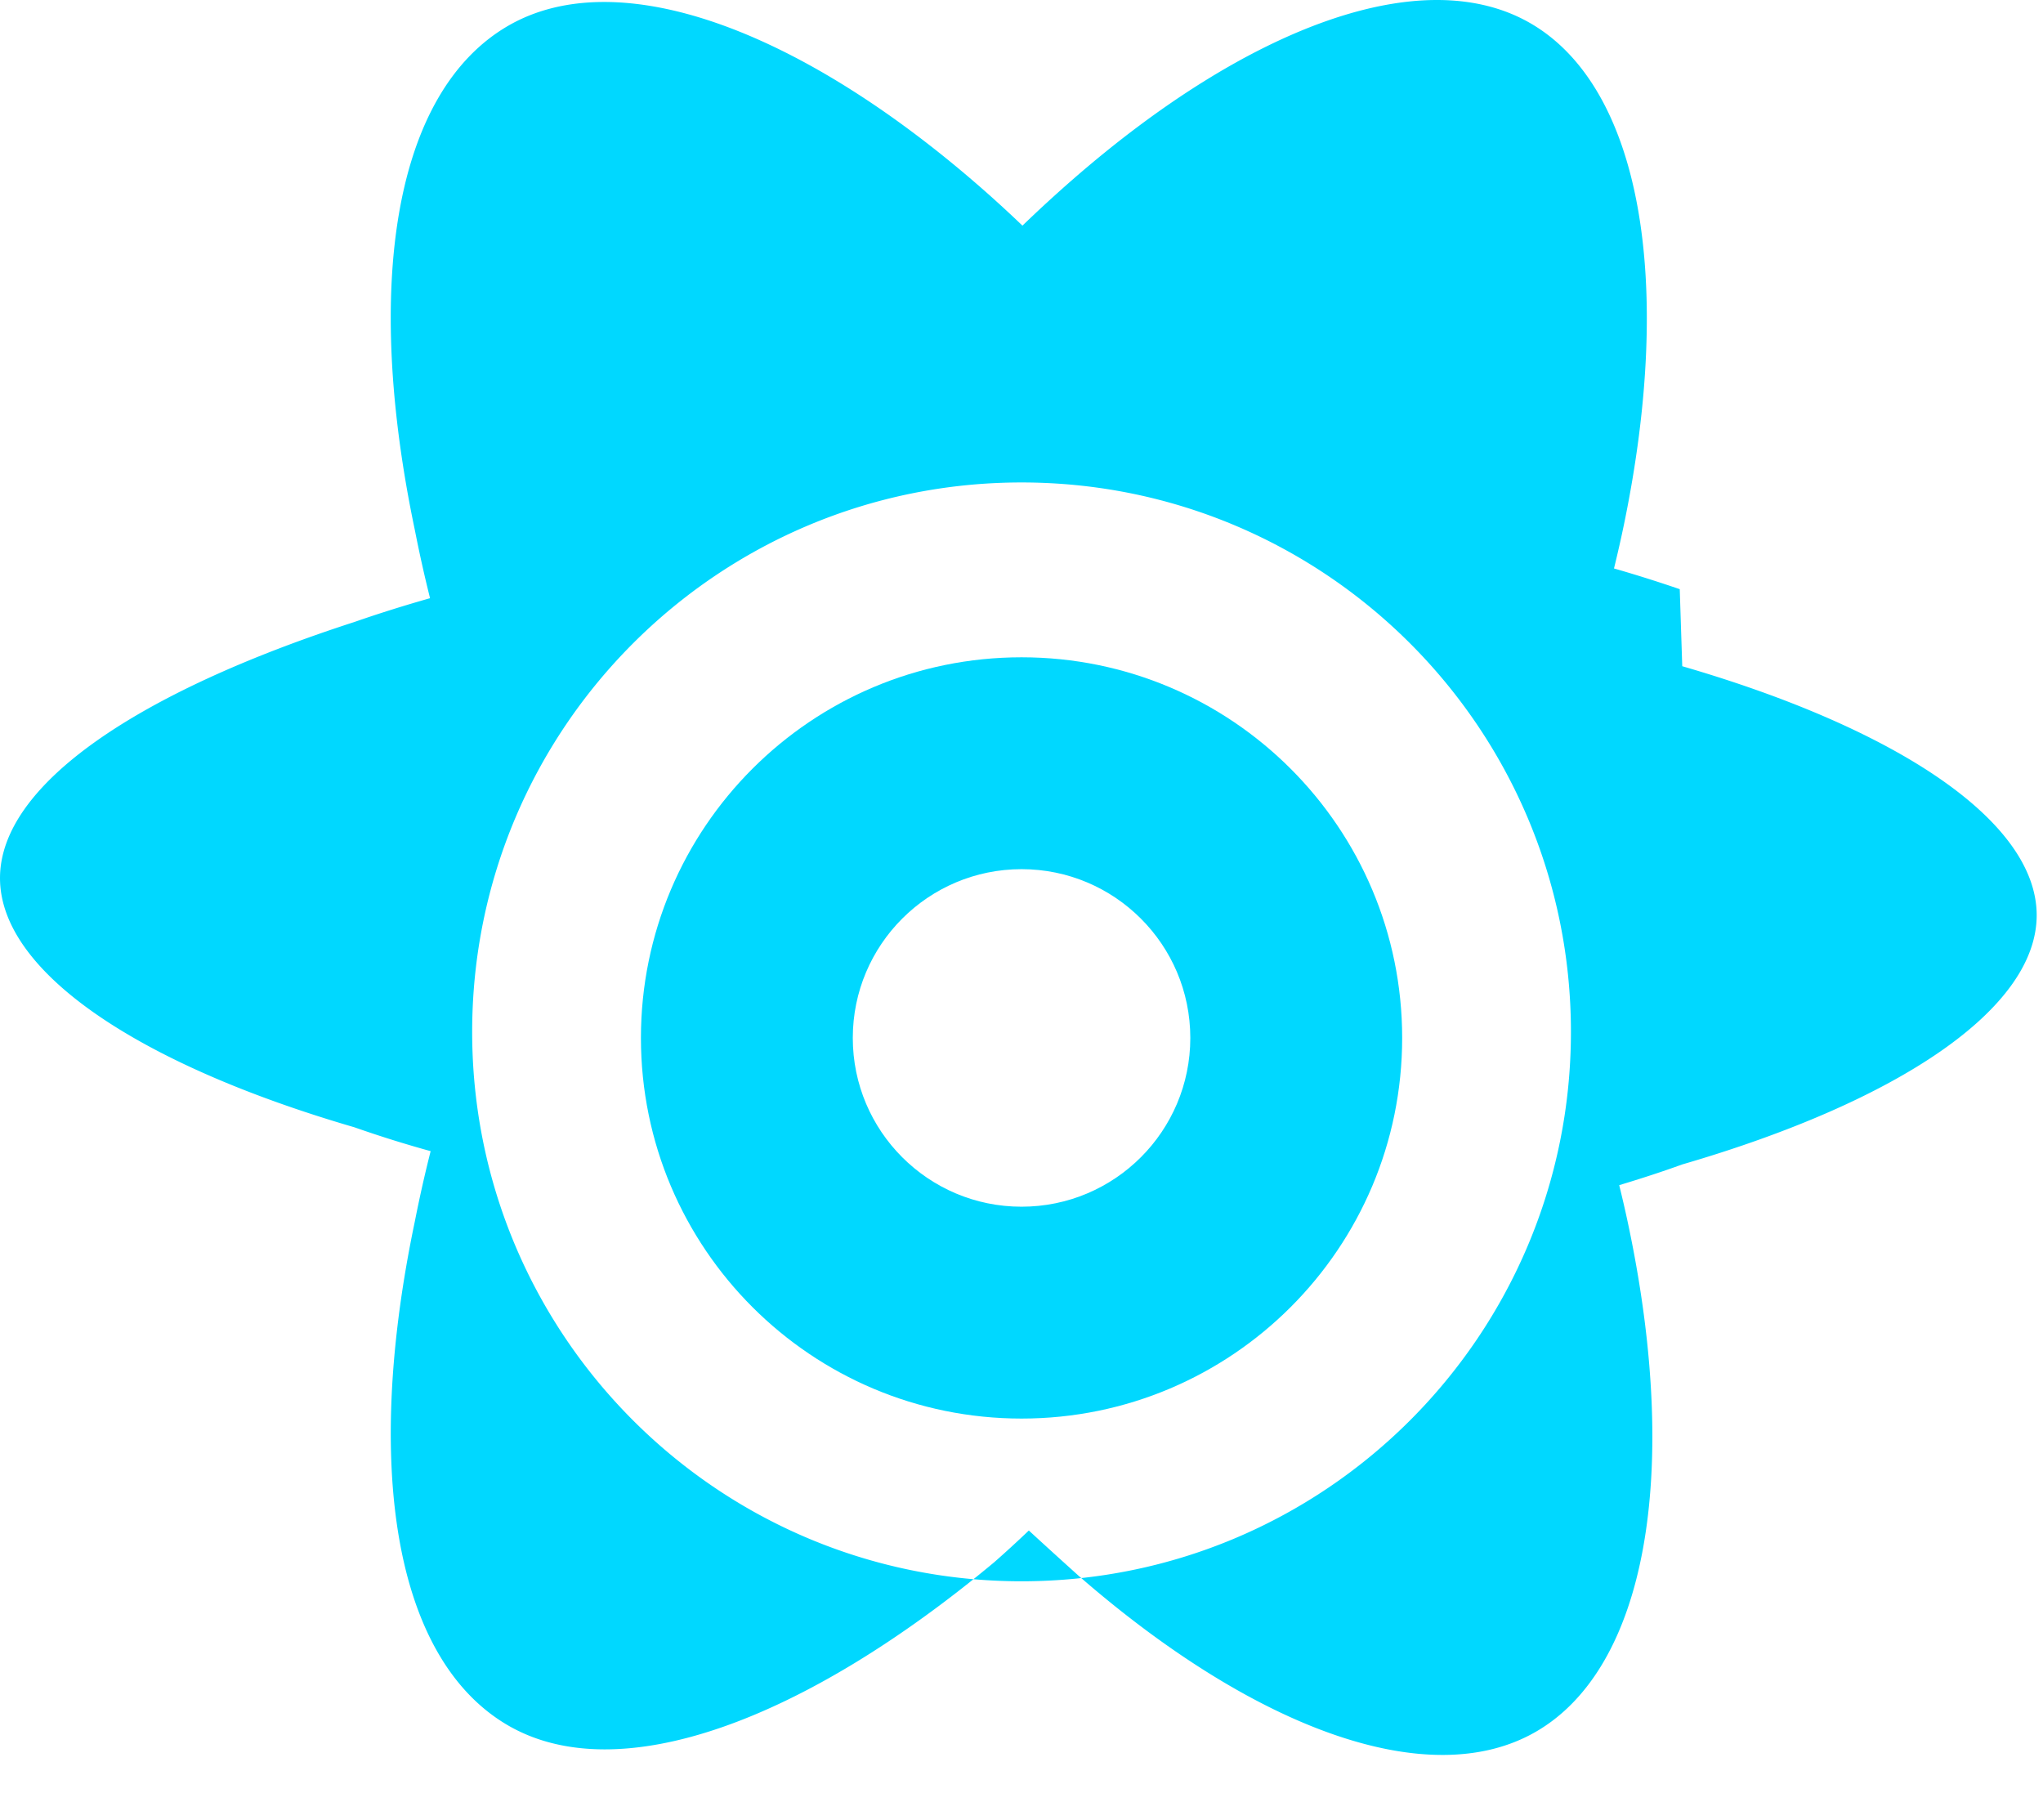 <svg xmlns="http://www.w3.org/2000/svg" xmlns:xlink="http://www.w3.org/1999/xlink" aria-hidden="true" role="img" class="iconify iconify--logos" width="35.93" height="32" preserveAspectRatio="xMidYMid meet" viewBox="0 0 256 228"><path fill="#00D8FF" d="M210.483 73.824a171.49 171.49 0 0 0-8.24-2.597c.465-1.9.893-3.777 1.273-5.621c6.238-30.281 2.16-54.676-11.769-62.708c-13.355-7.7-35.196.329-57.254 19.526a171.23 171.23 0 0 0-6.375 5.848a155.866 155.866 0 0 0-4.241-3.917C100.759 3.829 77.587-4.822 63.673 3.233C49.33 11.558 45.56 35.842 51.995 66.474a170.974 170.974 0 0 0 1.892 8.48c-3.28.932-6.445 1.924-9.474 2.98C17.309 86.698 0 98.307 0 110.027c0 11.721 17.309 23.33 44.413 31.224a145.52 145.52 0 0 0 9.549 2.988a167.467 167.467 0 0 0-1.964 8.723c-6.435 30.632-2.665 54.916 11.678 63.24c13.914 8.055 37.086-.596 60.924-20.469a145.567 145.567 0 0 0 4.319-3.96c1.98 1.82 4.069 3.717 6.266 5.697c22.058 19.197 43.899 27.226 57.254 19.526c13.929-8.032 18.007-32.427 11.769-62.708a145.016 145.016 0 0 0-1.312-5.787c2.708-.816 5.35-1.673 7.9-2.597c27.104-7.894 44.413-19.503 44.413-31.224s-17.309-23.329-44.413-31.203zM128.006 198.134c-38.027 0-68.841-30.814-68.841-68.841s30.814-68.841 68.841-68.841s68.841 30.814 68.841 68.841s-30.814 68.841-68.841 68.841z"></path><path fill="#00D8FF" d="M128.006 82.359c-26.34 0-47.694 21.354-47.694 47.694s21.354 47.694 47.694 47.694s47.694-21.354 47.694-47.694s-21.354-47.694-47.694-47.694zm0 68.841c-11.676 0-21.147-9.471-21.147-21.147s9.471-21.147 21.147-21.147s21.147 9.471 21.147 21.147s-9.471 21.147-21.147 21.147z"></path></svg> 